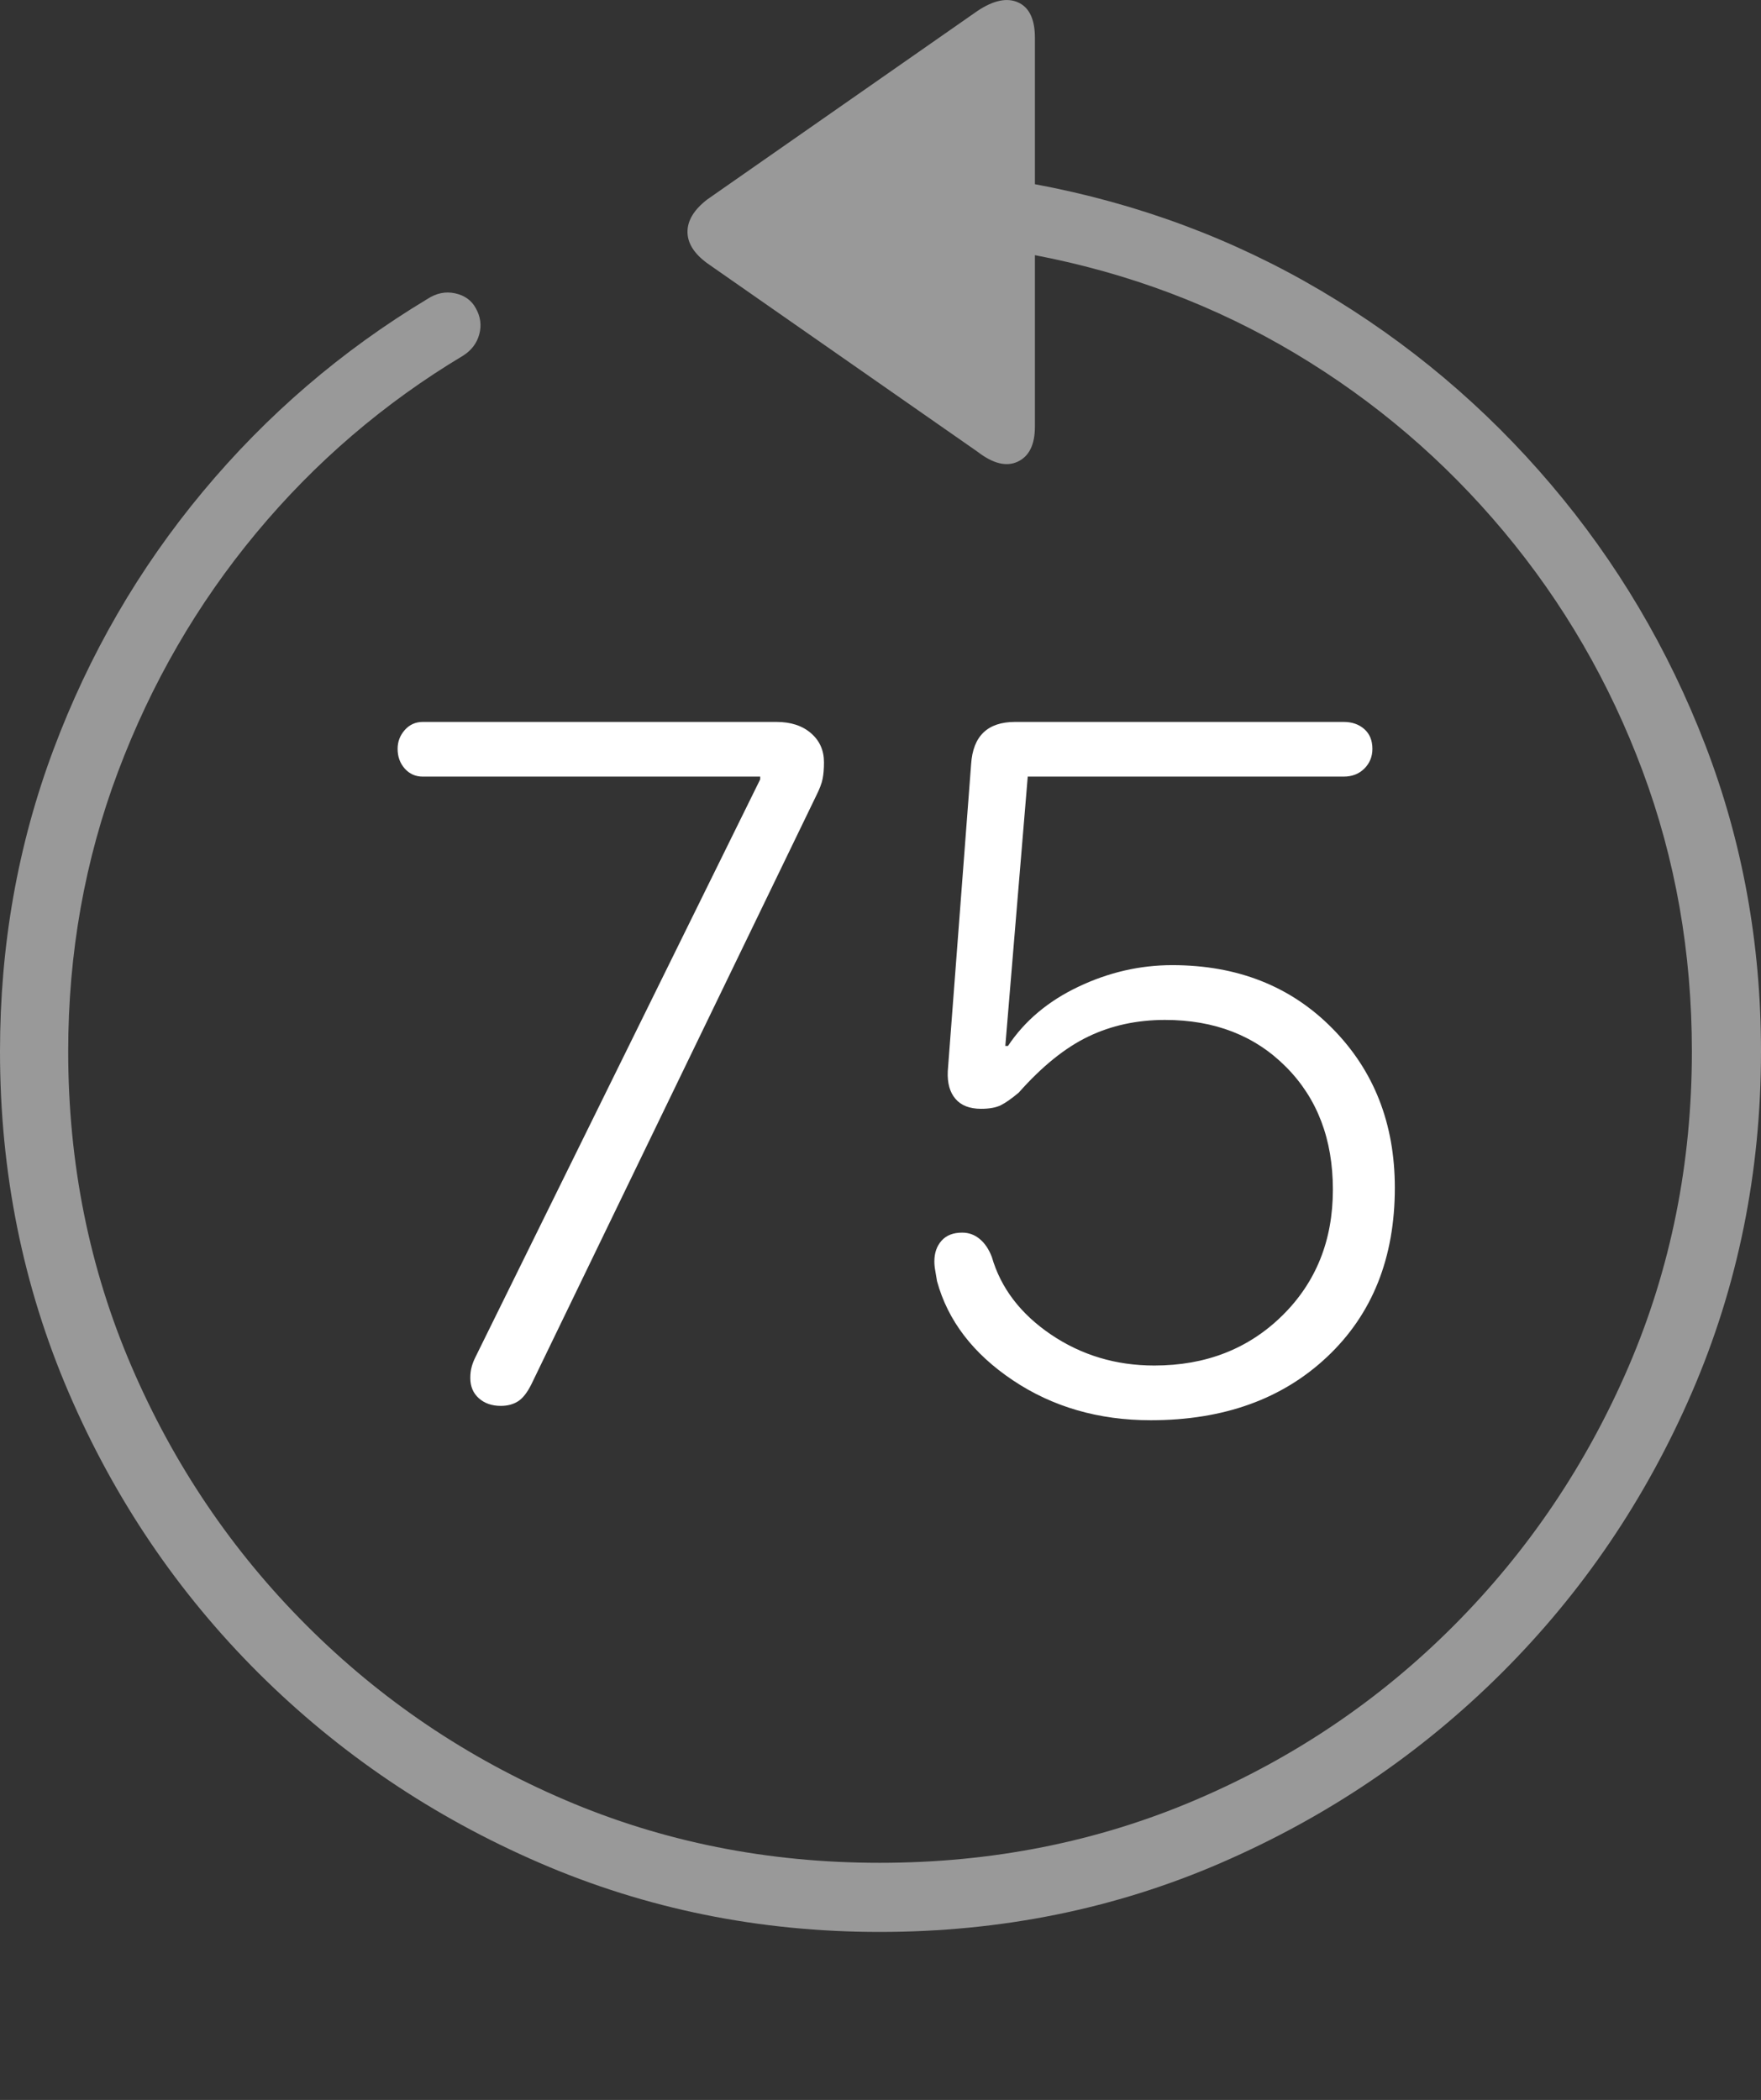 <?xml version="1.0" encoding="UTF-8"?>
<!--Generator: Apple Native CoreSVG 175-->
<!DOCTYPE svg
PUBLIC "-//W3C//DTD SVG 1.1//EN"
       "http://www.w3.org/Graphics/SVG/1.1/DTD/svg11.dtd">
<svg version="1.1" xmlns="http://www.w3.org/2000/svg" xmlns:xlink="http://www.w3.org/1999/xlink" width="19.16" height="22.846">
 <rect width="100%" height="100%" fill="#333333" stroke="none"/>
 <g>
  <rect height="22.846" opacity="0" width="19.16" x="0" y="0"/>
  <path d="M0 11.438Q0 13.41 0.747 15.149Q1.494 16.887 2.812 18.201Q4.131 19.514 5.869 20.266Q7.607 21.018 9.57 21.018Q11.553 21.018 13.286 20.266Q15.02 19.514 16.338 18.201Q17.656 16.887 18.408 15.149Q19.16 13.41 19.16 11.438Q19.16 9.68 18.555 8.108Q17.949 6.535 16.875 5.271Q15.801 4.006 14.37 3.161Q12.94 2.317 11.26 2.004L11.26 0.412Q11.26 0.11 11.079 0.027Q10.898-0.056 10.635 0.119L7.695 2.17Q7.48 2.336 7.48 2.522Q7.48 2.707 7.695 2.864L10.635 4.914Q10.889 5.11 11.074 5.022Q11.26 4.934 11.26 4.641L11.26 2.776Q12.793 3.069 14.092 3.845Q15.391 4.621 16.362 5.783Q17.334 6.946 17.871 8.386Q18.408 9.826 18.408 11.438Q18.408 13.264 17.72 14.866Q17.031 16.467 15.82 17.683Q14.609 18.899 13.008 19.582Q11.406 20.266 9.57 20.266Q7.744 20.266 6.147 19.582Q4.551 18.899 3.335 17.683Q2.119 16.467 1.431 14.866Q0.742 13.264 0.742 11.438Q0.742 9.836 1.284 8.396Q1.826 6.955 2.788 5.798Q3.75 4.641 5.039 3.869Q5.176 3.782 5.215 3.635Q5.254 3.489 5.176 3.352Q5.107 3.225 4.951 3.191Q4.795 3.157 4.648 3.254Q3.252 4.094 2.207 5.349Q1.162 6.604 0.581 8.157Q0 9.709 0 11.438Z" fill="rgba(255,255,255,0.5)"/>
  <path d="M5.449 15.295Q5.557 15.295 5.635 15.246Q5.713 15.197 5.781 15.061L8.877 8.664Q8.936 8.547 8.95 8.474Q8.965 8.401 8.965 8.293Q8.965 8.098 8.823 7.976Q8.682 7.854 8.447 7.854L4.6 7.854Q4.482 7.854 4.404 7.942Q4.326 8.03 4.326 8.147Q4.326 8.274 4.404 8.362Q4.482 8.449 4.6 8.449L8.271 8.449L8.271 8.479L5.176 14.758Q5.146 14.817 5.132 14.87Q5.117 14.924 5.117 14.992Q5.117 15.129 5.21 15.212Q5.303 15.295 5.449 15.295ZM12.52 15.451Q13.711 15.451 14.443 14.758Q15.176 14.065 15.176 12.922Q15.176 11.877 14.497 11.189Q13.818 10.5 12.754 10.5Q12.227 10.5 11.733 10.735Q11.24 10.969 10.967 11.379L10.938 11.379L11.182 8.449L14.619 8.449Q14.756 8.449 14.844 8.362Q14.932 8.274 14.932 8.147Q14.932 8.01 14.844 7.932Q14.756 7.854 14.619 7.854L11.045 7.854Q10.596 7.854 10.566 8.313L10.312 11.653Q10.303 11.848 10.396 11.955Q10.488 12.063 10.674 12.063Q10.81 12.063 10.889 12.024Q10.967 11.985 11.084 11.887Q11.465 11.457 11.841 11.277Q12.217 11.096 12.676 11.096Q13.486 11.096 13.994 11.609Q14.502 12.121 14.502 12.942Q14.502 13.772 13.95 14.314Q13.398 14.856 12.559 14.856Q11.934 14.856 11.435 14.519Q10.938 14.182 10.791 13.674Q10.742 13.547 10.659 13.479Q10.576 13.41 10.469 13.41Q10.322 13.41 10.244 13.498Q10.166 13.586 10.166 13.723Q10.166 13.772 10.176 13.825Q10.185 13.879 10.195 13.938Q10.371 14.582 11.021 15.017Q11.67 15.451 12.52 15.451Z" fill="#ffffff"/>
 </g>
</svg>
